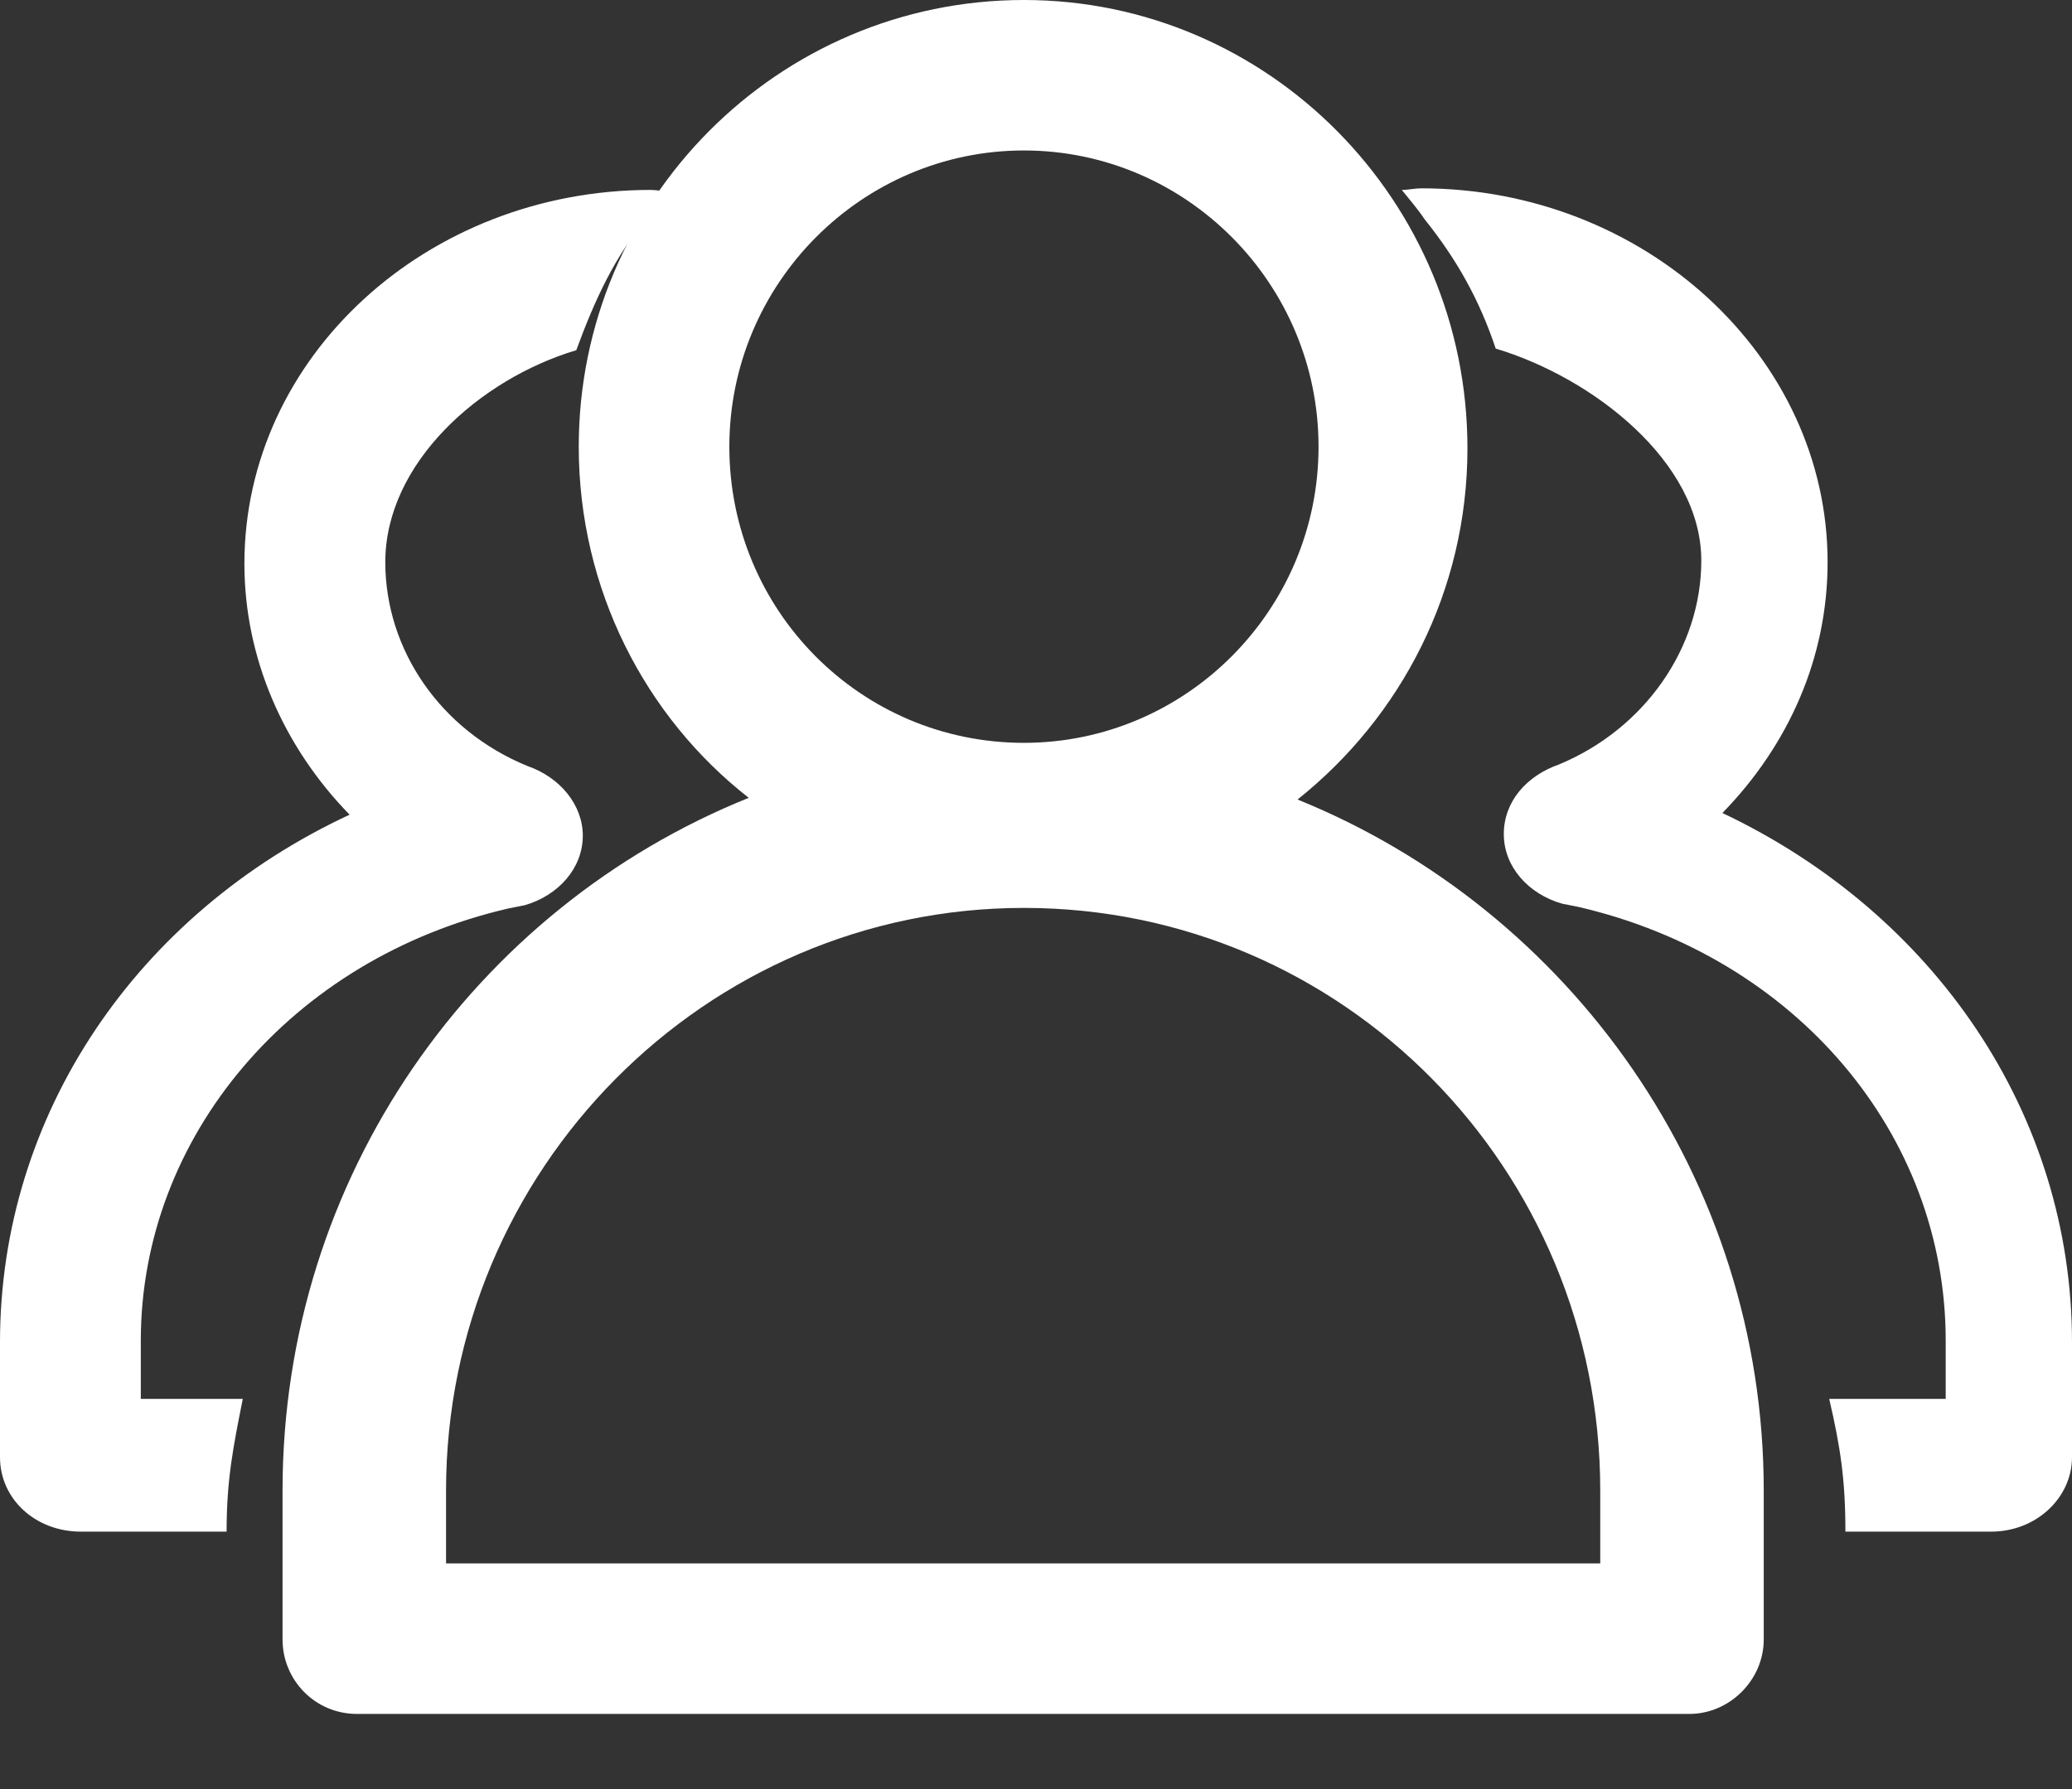 <svg width="22" height="19" viewBox="0 0 22 19" fill="none" xmlns="http://www.w3.org/2000/svg">
<rect x="0" y="0" width="22" height="19" fill="#333333" stroke="none"/>
<path d="M18.288 8.634C18.992 7.912 19.405 6.984 19.405 5.97C19.405 3.788 17.462 2 15.091 2C15.022 2 14.953 2.017 14.884 2.017C14.953 2.103 15.056 2.223 15.125 2.327C15.469 2.756 15.709 3.186 15.881 3.702C16.913 4.011 18.064 4.905 18.064 5.953C18.064 6.881 17.462 7.741 16.552 8.119C16.208 8.239 15.967 8.514 15.967 8.858C15.967 9.202 16.225 9.494 16.586 9.597L16.758 9.631C19.061 10.164 20.659 12.037 20.659 14.238V14.856H19.422C19.542 15.372 19.594 15.716 19.594 16.266H21.141C21.622 16.266 22 15.905 22 15.475V14.255C22 11.831 20.539 9.7 18.288 8.634ZM5.397 9.648L5.569 9.614C5.93 9.511 6.188 9.219 6.188 8.875C6.188 8.548 5.947 8.256 5.603 8.136C4.675 7.758 4.091 6.898 4.091 5.97C4.091 4.922 5.088 4.028 6.119 3.719C6.308 3.203 6.531 2.705 6.892 2.292C6.961 2.206 7.064 2.12 7.116 2.034C7.047 2.034 6.978 2.017 6.909 2.017C4.537 2.017 2.595 3.788 2.595 5.987C2.595 6.984 3.008 7.93 3.712 8.652C1.461 9.7 0 11.831 0 14.255V15.475C0 15.922 0.378 16.266 0.859 16.266H2.406C2.406 15.716 2.475 15.372 2.578 14.856H1.495V14.238C1.495 12.072 3.094 10.181 5.397 9.648Z" fill="white"/>
<path d="M13.777 8.491C14.877 7.614 15.581 6.273 15.581 4.761C15.581 2.131 13.467 0 10.872 0C8.259 0 6.145 2.131 6.145 4.744C6.145 6.256 6.85 7.614 7.95 8.473C5.045 9.642 3 12.495 3 15.83V17.411C3 17.841 3.344 18.202 3.791 18.202H17.936C18.366 18.202 18.727 17.841 18.727 17.411V15.83C18.727 12.512 16.664 9.659 13.777 8.491ZM7.744 4.744C7.744 3.008 9.153 1.598 10.872 1.598C12.591 1.598 14 3.008 14 4.744C14 6.48 12.591 7.889 10.872 7.889C9.136 7.889 7.744 6.48 7.744 4.744ZM16.991 16.603H4.736V15.83C4.736 12.427 7.486 9.642 10.872 9.642C14.258 9.642 16.991 12.409 16.991 15.83V16.603Z" fill="white"/>
</svg>
